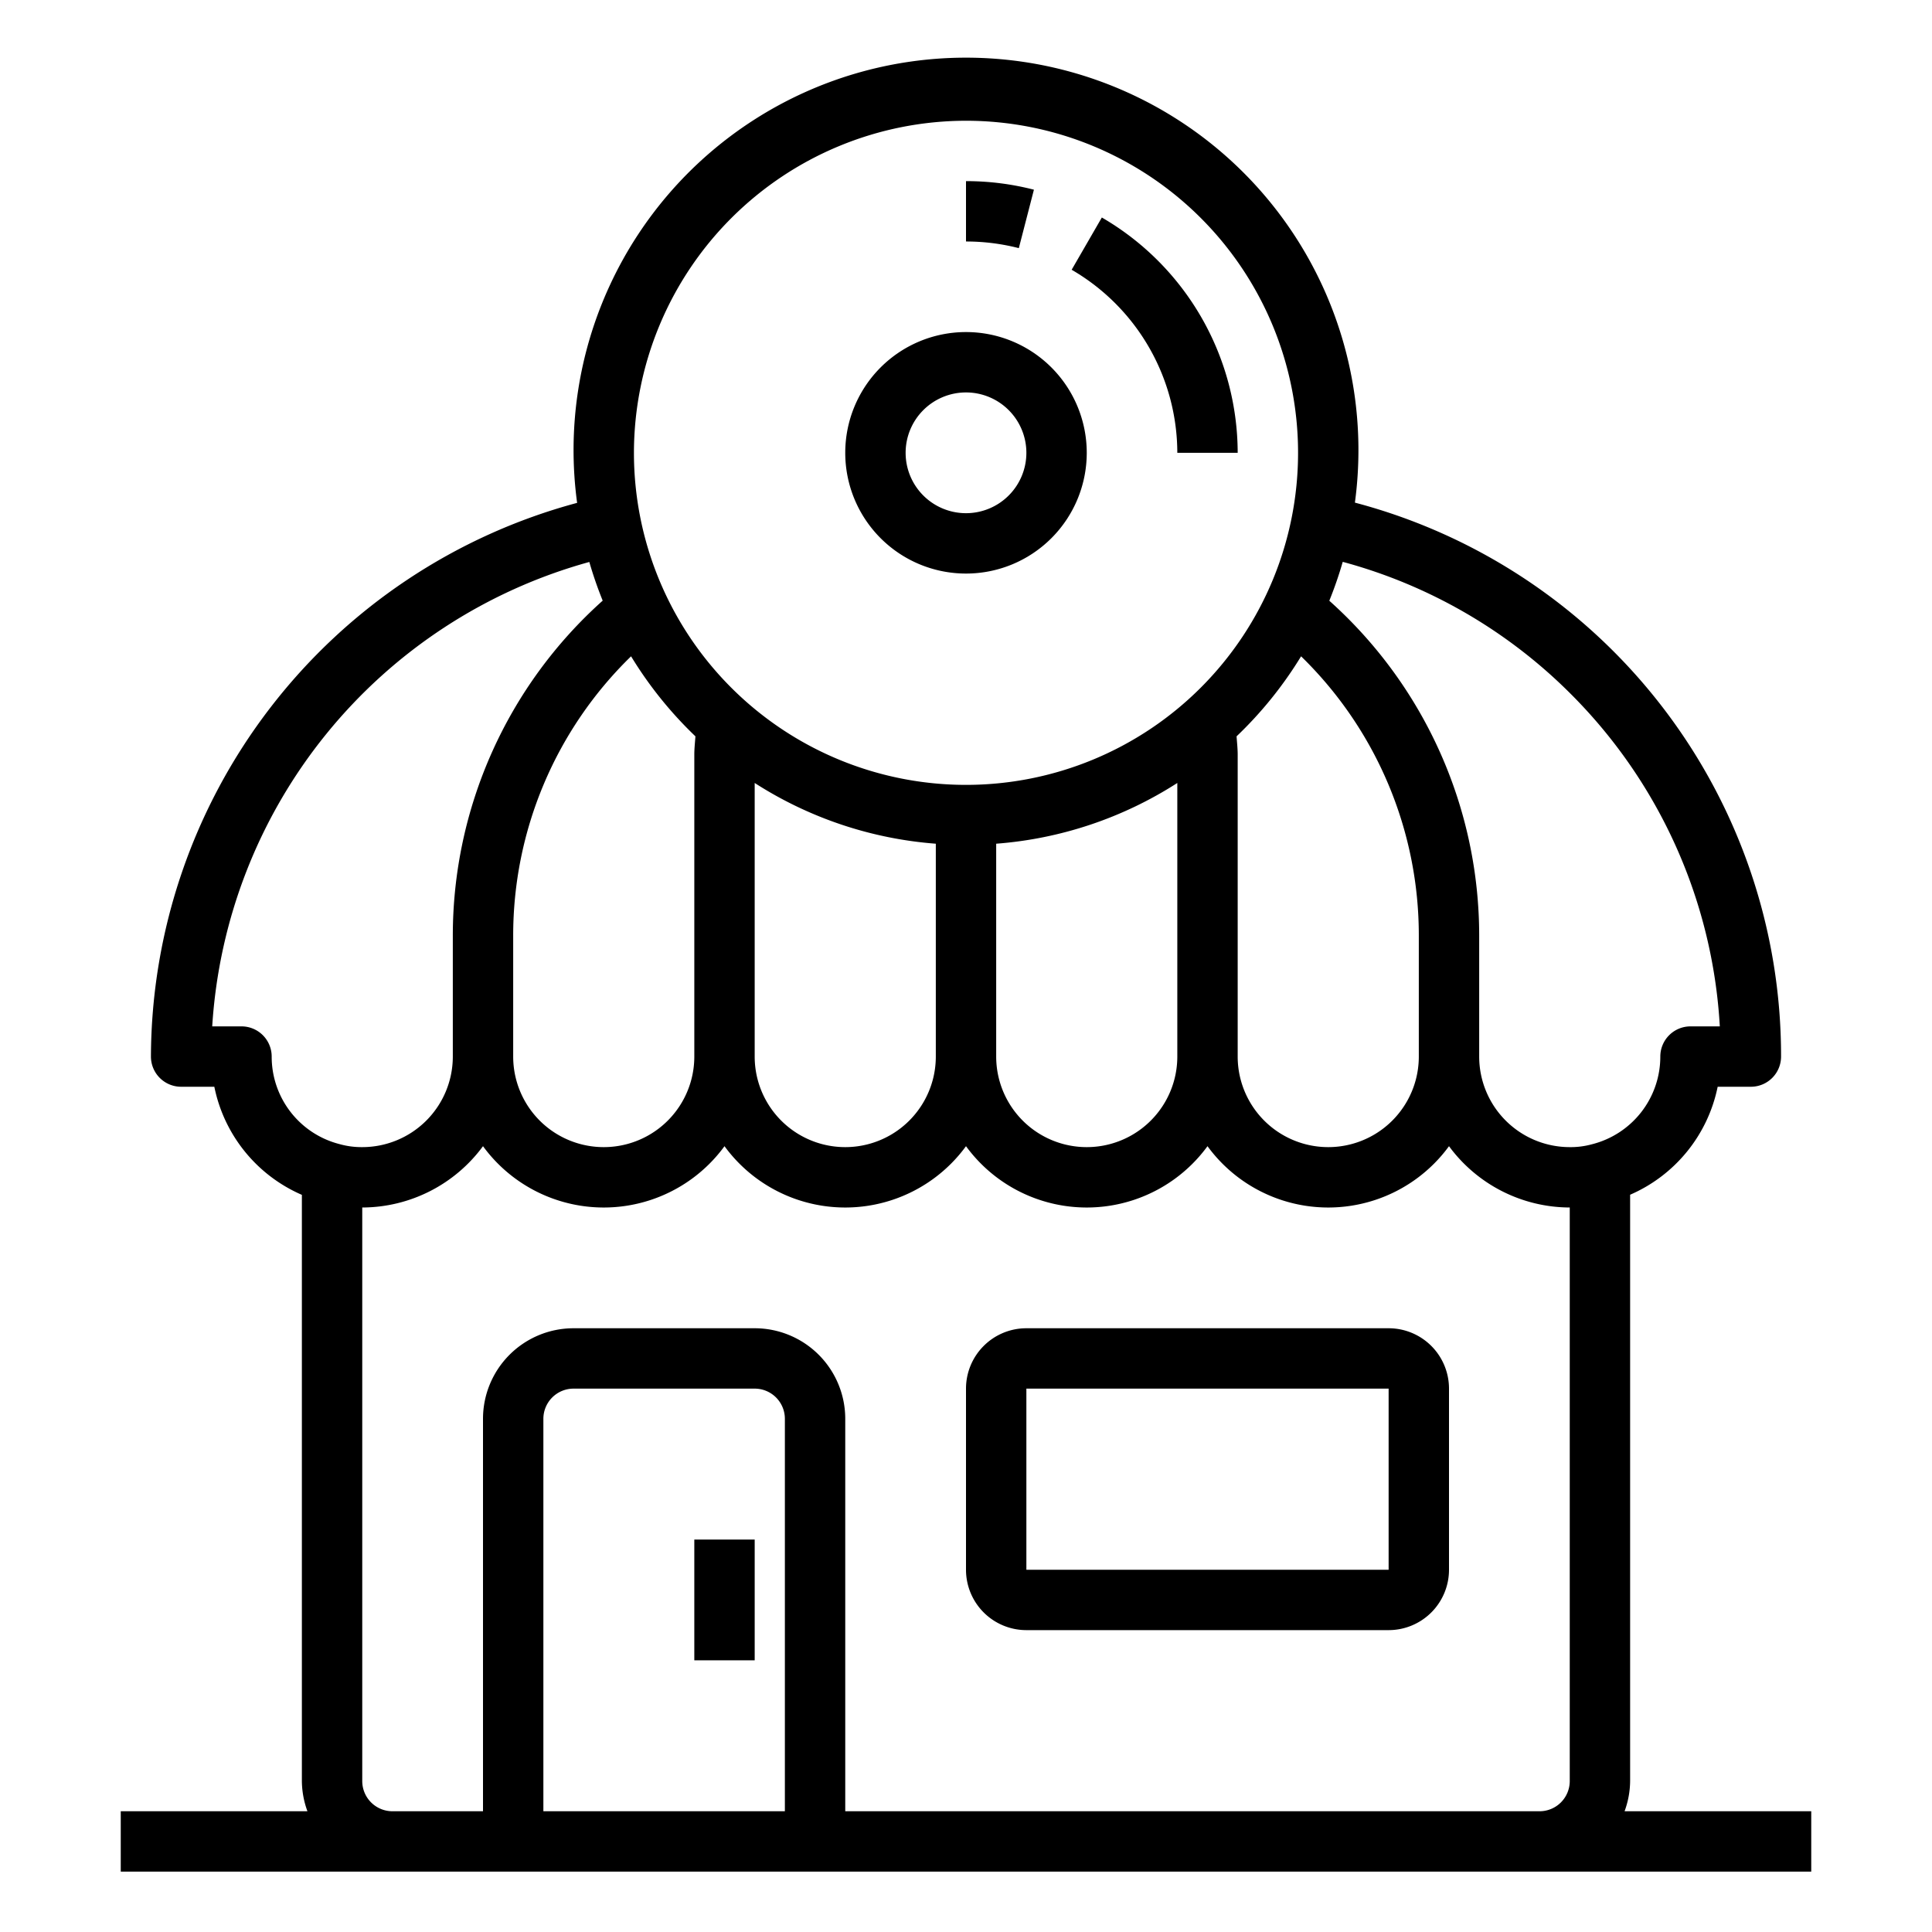<svg xmlns="http://www.w3.org/2000/svg" viewBox="0 0 64 64" x="0px" y="0px"><g data-name="CD-Compact Disc-Store"><path d="M32,19a4,4,0,1,0-4-4A4,4,0,0,0,32,19Zm0-6a2,2,0,1,1-2,2A2,2,0,0,1,32,13Z"></path><path d="M39,15h2a9.032,9.032,0,0,0-4.5-7.795l-1,1.731A7.026,7.026,0,0,1,39,15Z"></path><path d="M34.25,6.284A8.993,8.993,0,0,0,32,6V8a7.023,7.023,0,0,1,1.75.22Z"></path><path d="M46,44H34a2,2,0,0,0-2,2v6a2,2,0,0,0,2,2H46a2,2,0,0,0,2-2V46A2,2,0,0,0,46,44ZM34,52V46H46v6Z"></path><path d="M53.816,60A2.966,2.966,0,0,0,54,59V39.577A4.981,4.981,0,0,0,56.9,36H58a1,1,0,0,0,1-1A18.956,18.956,0,0,0,44.883,16.65a13,13,0,1,0-25.765.008A19.063,19.063,0,0,0,5,35a1,1,0,0,0,1,1H7.1A4.977,4.977,0,0,0,10,39.581V59a2.966,2.966,0,0,0,.184,1H4v2H60V60ZM52.022,22.976A16.917,16.917,0,0,1,56.971,34H56a1,1,0,0,0-1,1,2.994,2.994,0,0,1-2.271,2.907A2.634,2.634,0,0,1,52,38a3,3,0,0,1-3-3V31a14.889,14.889,0,0,0-4.965-11.1,13.13,13.13,0,0,0,.445-1.288A16.88,16.88,0,0,1,52.022,22.976ZM20.905,21.741a13.062,13.062,0,0,0,2.132,2.651c-.014.2-.037.4-.037.608V35a3,3,0,0,1-6,0V31A12.9,12.9,0,0,1,20.905,21.741ZM25,25.937a12.9,12.9,0,0,0,6,2.012V35a3,3,0,0,1-6,0Zm8,2.012a12.9,12.9,0,0,0,6-2.012V35a3,3,0,0,1-6,0Zm7.963-3.557A13.062,13.062,0,0,0,43.1,21.741,12.9,12.9,0,0,1,47,31v4a3,3,0,0,1-6,0V25C41,24.794,40.977,24.594,40.963,24.392ZM32,4A11,11,0,1,1,21,15,11.013,11.013,0,0,1,32,4ZM9,35a1,1,0,0,0-1-1H7.03A17.062,17.062,0,0,1,19.522,18.616a13.081,13.081,0,0,0,.443,1.281A14.889,14.889,0,0,0,15,31v4a3,3,0,0,1-3,3,2.7,2.7,0,0,1-.753-.1A2.987,2.987,0,0,1,9,35ZM26,60H18V47a1,1,0,0,1,1-1h6a1,1,0,0,1,1,1Zm2,0V47a3,3,0,0,0-3-3H19a3,3,0,0,0-3,3V60H13a1,1,0,0,1-1-1V40a4.982,4.982,0,0,0,4-2.031,4.954,4.954,0,0,0,8,0,4.954,4.954,0,0,0,8,0,4.954,4.954,0,0,0,8,0,4.954,4.954,0,0,0,8,0A4.982,4.982,0,0,0,52,40V59a1,1,0,0,1-1,1Z"></path><rect x="23" y="51" width="2" height="4"></rect></g></svg>